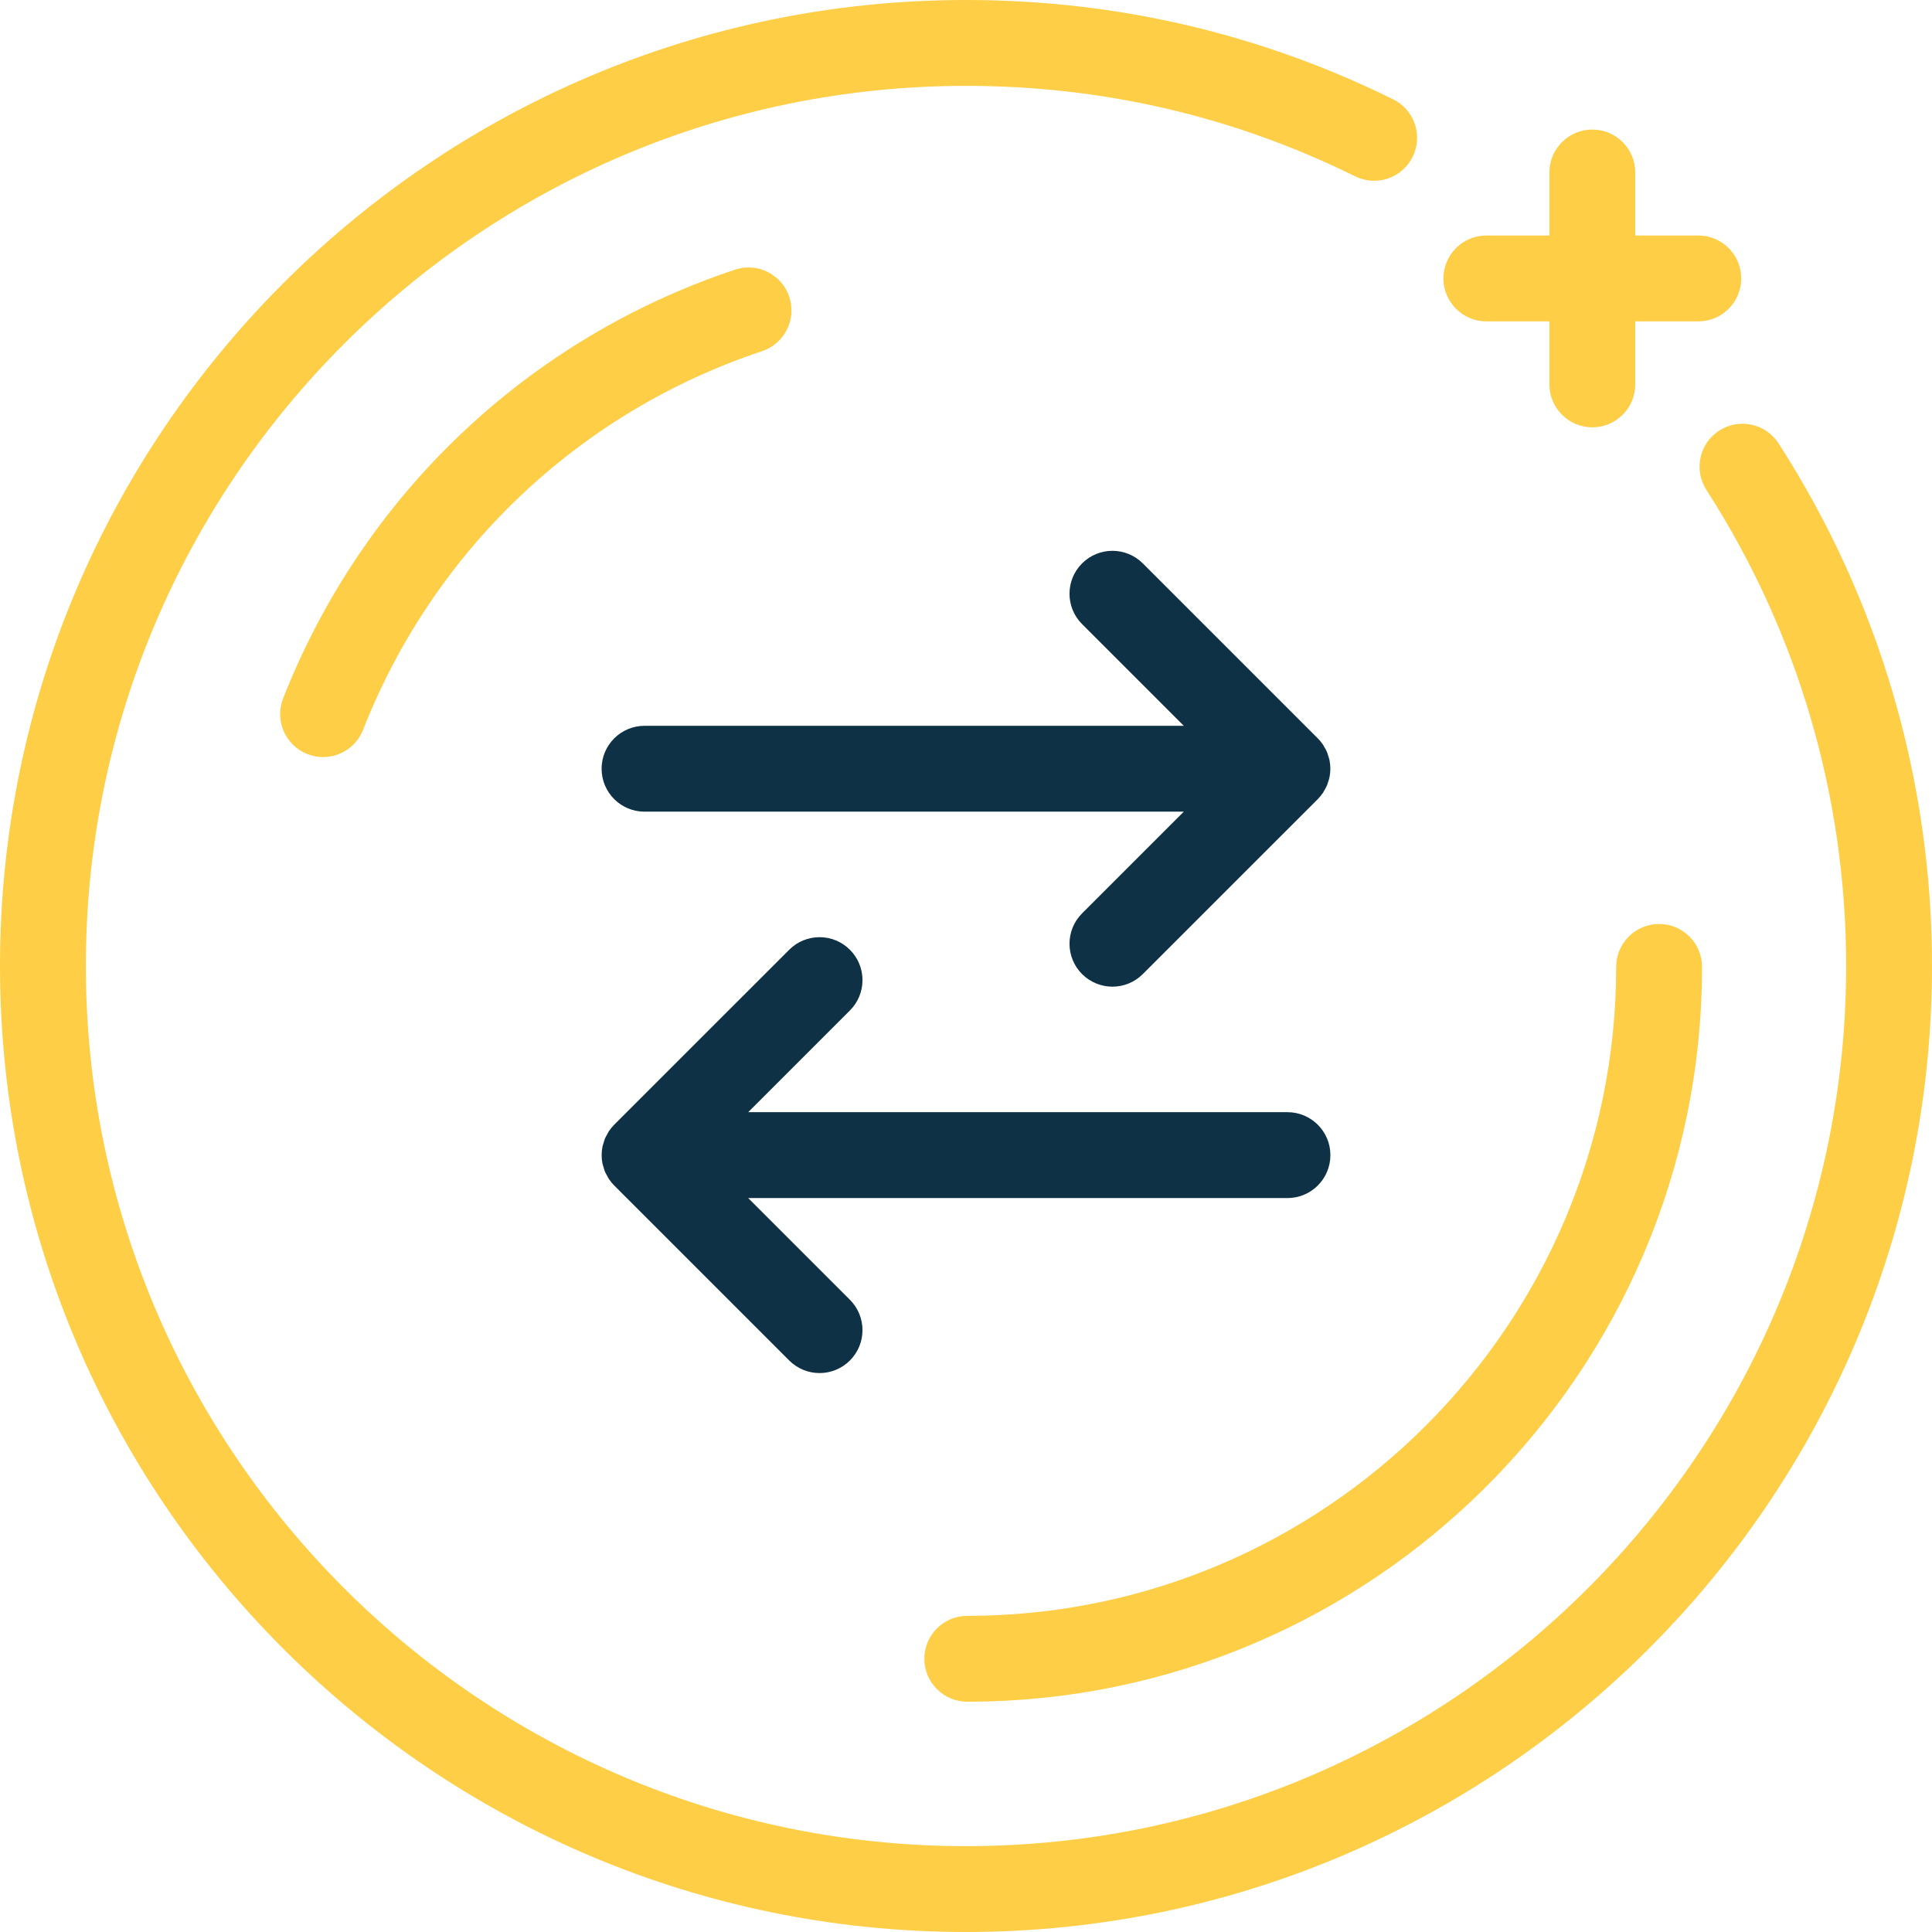 <svg width="59" height="59" viewBox="0 0 59 59" fill="none" xmlns="http://www.w3.org/2000/svg">
<path d="M9.866 23.12C9.707 23.12 9.544 23.091 9.388 23.029C8.714 22.764 8.382 22.003 8.646 21.329C11.087 15.115 16.116 10.343 22.445 8.235C23.131 8.005 23.874 8.378 24.103 9.065C24.332 9.752 23.96 10.495 23.273 10.723C17.684 12.584 13.242 16.799 11.087 22.288C10.884 22.804 10.39 23.12 9.866 23.12Z" fill="#FECE46"/>
<path d="M29.539 51.967C28.815 51.967 28.228 51.38 28.228 50.656C28.228 49.932 28.815 49.345 29.539 49.345C40.465 49.345 49.355 40.455 49.355 29.528C49.355 28.804 49.942 28.217 50.666 28.217C51.39 28.217 51.977 28.804 51.977 29.528C51.977 41.902 41.912 51.967 29.539 51.967Z" fill="#FECE46"/>
<path d="M29.5 59C13.234 59 0 45.766 0 29.5C0 13.234 13.234 0 29.5 0C34.078 0 38.469 1.021 42.546 3.034C43.195 3.354 43.461 4.14 43.14 4.79C42.82 5.439 42.034 5.706 41.384 5.385C37.672 3.552 33.673 2.622 29.5 2.622C14.68 2.622 2.622 14.68 2.622 29.5C2.622 44.32 14.68 56.378 29.5 56.378C44.32 56.378 56.378 44.32 56.378 29.5C56.378 24.321 54.902 19.294 52.111 14.962C51.718 14.353 51.894 13.541 52.503 13.149C53.112 12.758 53.923 12.932 54.315 13.541C57.38 18.298 59 23.816 59 29.5C59 45.766 45.766 59 29.5 59Z" fill="#FECE46"/>
<path d="M51.863 7.192H49.938V5.267C49.938 4.543 49.351 3.956 48.627 3.956C47.903 3.956 47.316 4.543 47.316 5.267V7.192H45.391C44.668 7.192 44.08 7.779 44.08 8.503C44.08 9.226 44.668 9.814 45.391 9.814H47.316V11.738C47.316 12.462 47.903 13.05 48.627 13.05C49.351 13.05 49.938 12.462 49.938 11.738V9.814H51.863C52.587 9.814 53.174 9.226 53.174 8.503C53.174 7.779 52.587 7.192 51.863 7.192Z" fill="#FECE46"/>
<path d="M39.317 33.964H22.849L25.955 30.858C26.467 30.346 26.467 29.516 25.955 29.004C25.443 28.492 24.612 28.492 24.101 29.004L18.757 34.347C18.696 34.408 18.641 34.476 18.593 34.548C18.572 34.579 18.558 34.613 18.54 34.645C18.516 34.688 18.491 34.729 18.472 34.774C18.455 34.817 18.445 34.861 18.432 34.905C18.421 34.943 18.406 34.979 18.398 35.019C18.365 35.188 18.365 35.363 18.398 35.532C18.406 35.571 18.421 35.607 18.432 35.645C18.445 35.689 18.455 35.734 18.472 35.776C18.491 35.822 18.516 35.862 18.54 35.905C18.558 35.937 18.572 35.971 18.593 36.002C18.641 36.074 18.696 36.141 18.757 36.203L24.101 41.547C24.357 41.803 24.692 41.931 25.028 41.931C25.363 41.931 25.699 41.803 25.955 41.547C26.467 41.035 26.467 40.205 25.955 39.693L22.849 36.587H39.317C40.041 36.587 40.628 35.999 40.628 35.275C40.628 34.552 40.041 33.964 39.317 33.964Z" fill="#0E3145"/>
<path d="M40.406 24.204C40.418 24.186 40.425 24.166 40.436 24.149C40.469 24.094 40.502 24.038 40.526 23.979C40.537 23.954 40.541 23.927 40.551 23.901C40.57 23.846 40.59 23.793 40.601 23.734C40.618 23.65 40.627 23.563 40.627 23.475C40.627 23.388 40.618 23.301 40.601 23.216C40.589 23.159 40.569 23.104 40.551 23.049C40.541 23.024 40.537 22.997 40.526 22.972C40.502 22.912 40.469 22.857 40.436 22.802C40.425 22.785 40.418 22.764 40.406 22.747C40.358 22.676 40.304 22.609 40.243 22.549L34.899 17.205C34.387 16.693 33.557 16.693 33.045 17.205C32.533 17.717 32.533 18.547 33.045 19.059L36.151 22.165H19.683C18.959 22.165 18.372 22.752 18.372 23.476C18.372 24.2 18.959 24.787 19.683 24.787H36.151L33.045 27.893C32.533 28.405 32.533 29.235 33.045 29.747C33.302 30.003 33.637 30.131 33.972 30.131C34.308 30.131 34.643 30.003 34.899 29.747L40.243 24.404C40.304 24.342 40.358 24.275 40.406 24.204Z" fill="#0E3145"/>
</svg>
